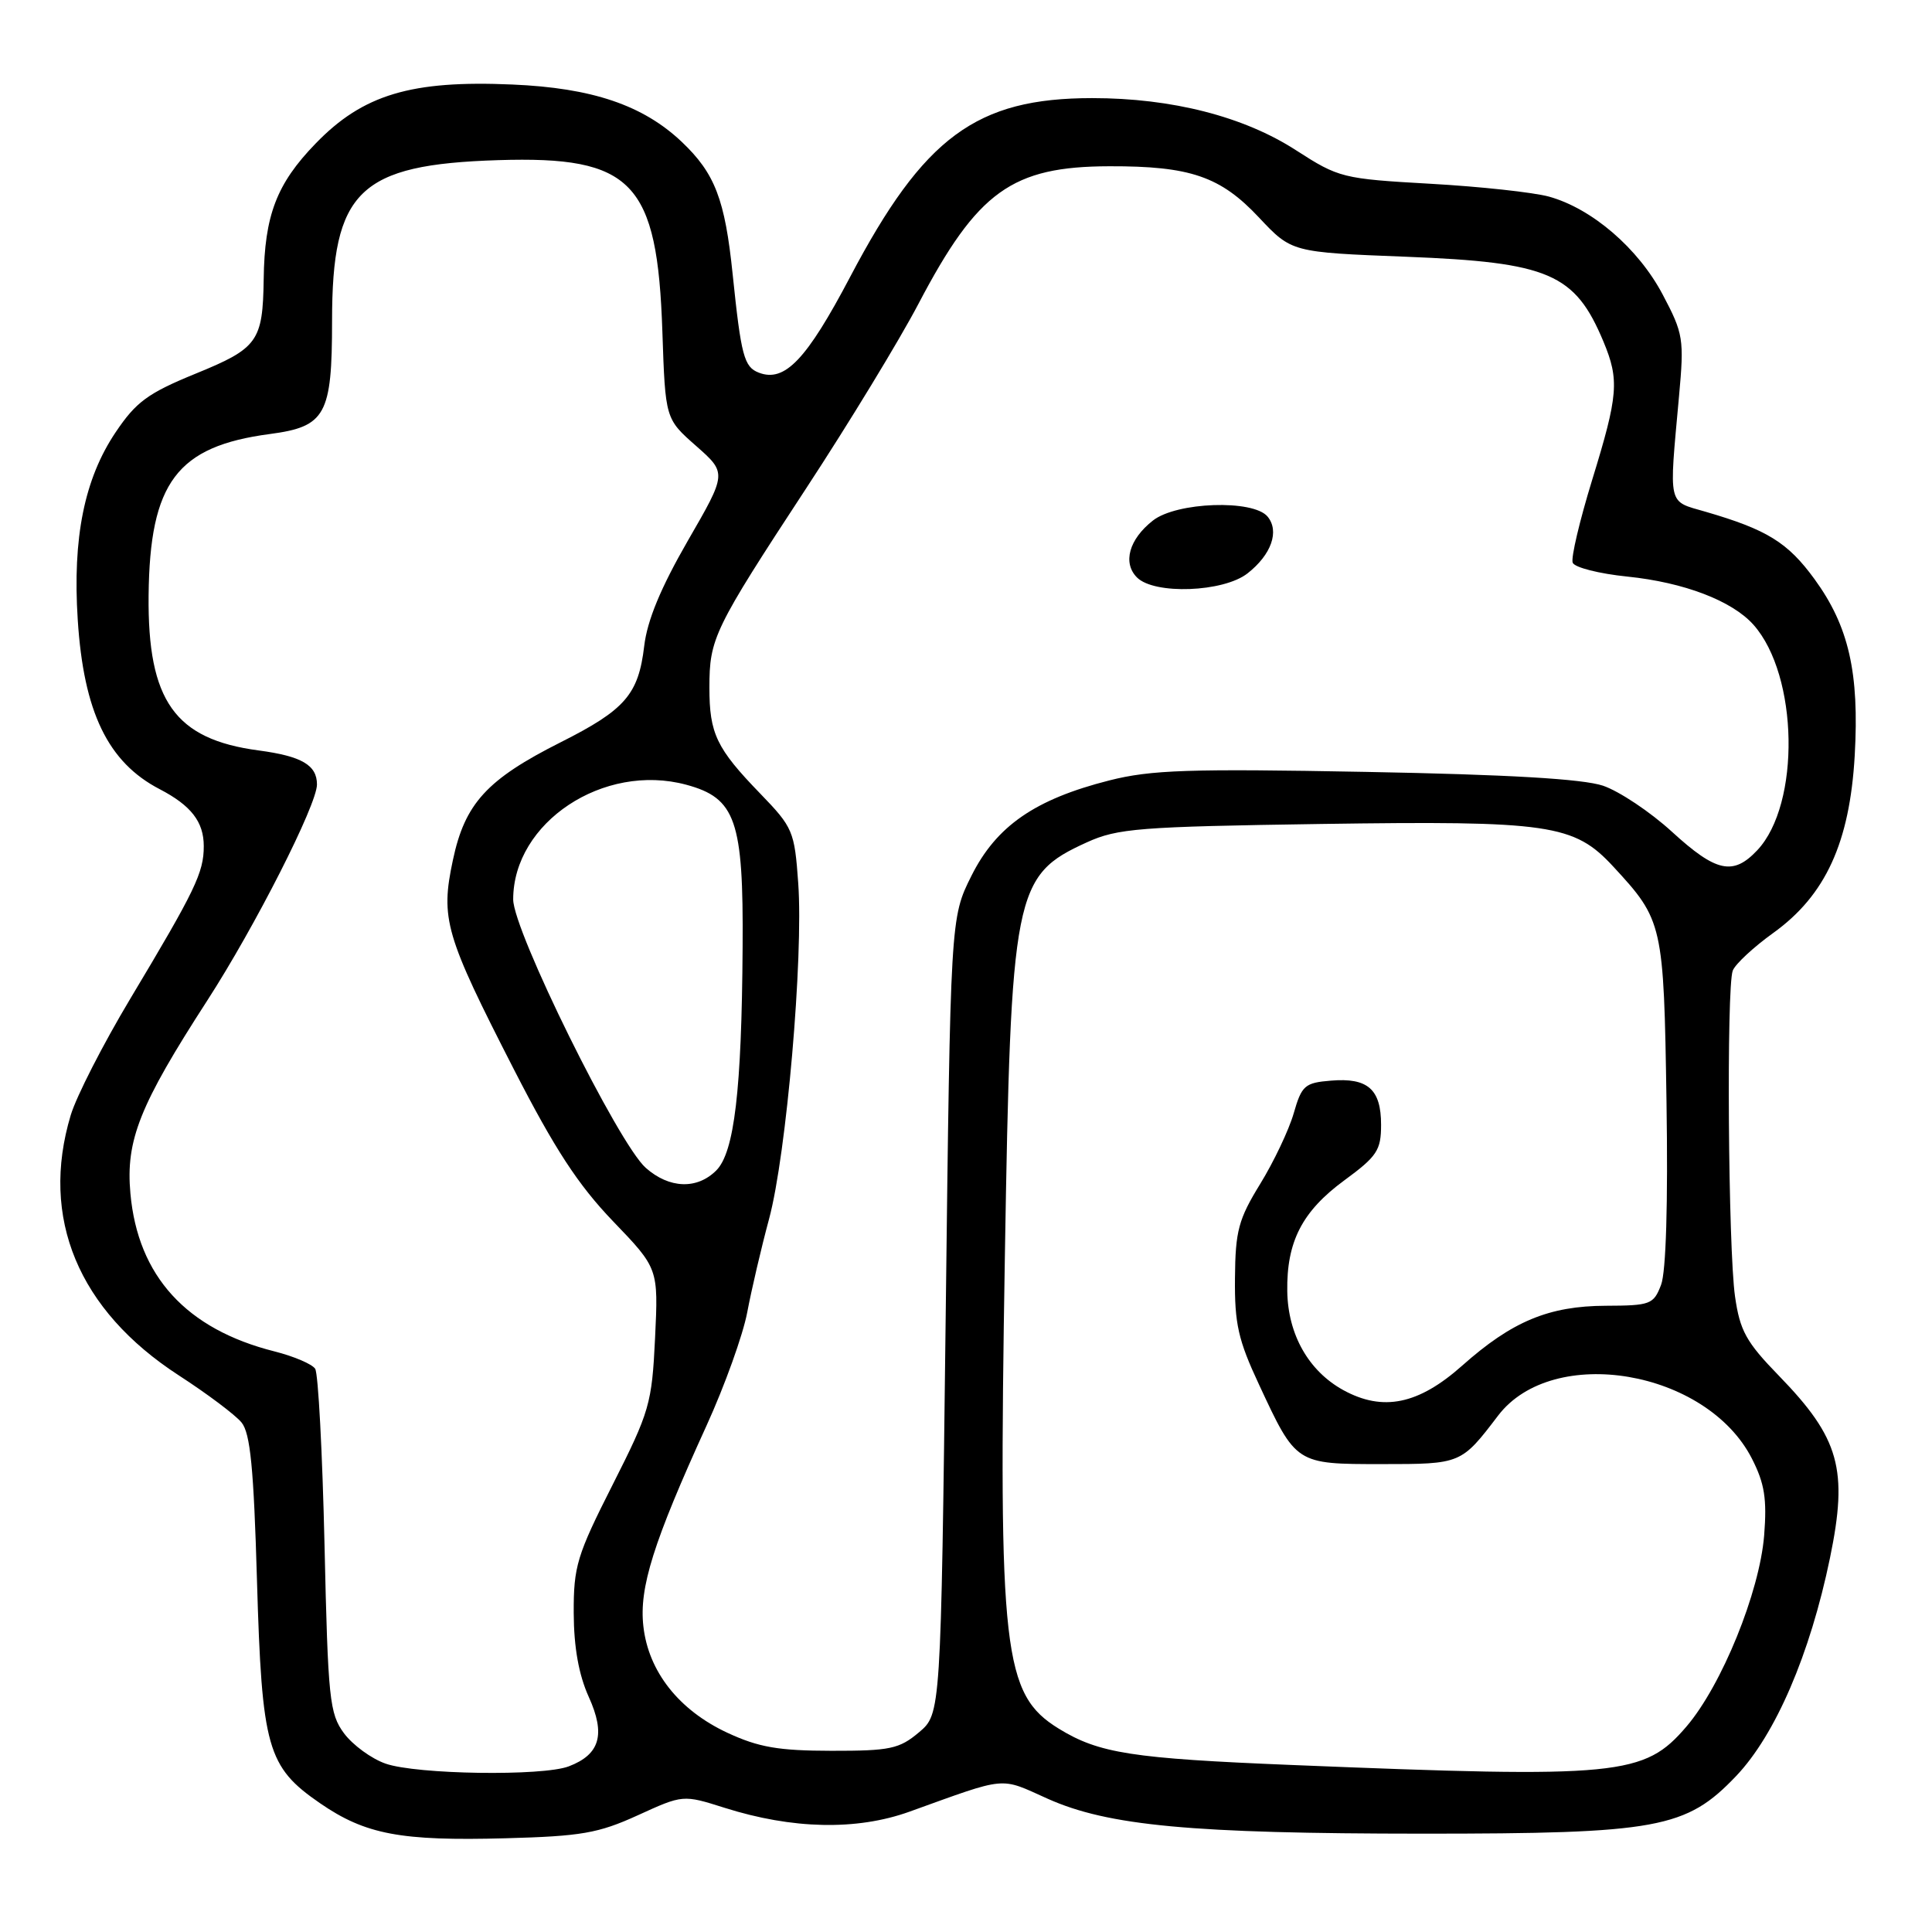 <?xml version="1.0" encoding="UTF-8" standalone="no"?>
<!DOCTYPE svg PUBLIC "-//W3C//DTD SVG 1.1//EN" "http://www.w3.org/Graphics/SVG/1.1/DTD/svg11.dtd" >
<svg xmlns="http://www.w3.org/2000/svg" xmlns:xlink="http://www.w3.org/1999/xlink" version="1.1" viewBox="0 0 256 256">
 <g >
 <path fill="currentColor"
d=" M 84.50 240.54 C 90.50 237.80 90.50 237.80 96.00 239.54 C 105.00 242.39 113.51 242.57 120.50 240.06 C 133.64 235.33 132.38 235.45 138.82 238.34 C 146.83 241.93 157.92 242.96 188.50 242.97 C 219.68 242.97 223.43 242.28 230.05 235.33 C 235.26 229.85 239.84 219.21 242.48 206.45 C 244.91 194.69 243.75 190.57 235.71 182.29 C 231.37 177.83 230.55 176.33 229.90 171.79 C 228.99 165.43 228.75 130.81 229.60 128.61 C 229.93 127.75 232.35 125.50 234.98 123.61 C 241.89 118.64 245.10 111.65 245.76 100.11 C 246.38 89.13 244.98 82.98 240.42 76.72 C 236.89 71.88 234.15 70.18 226.00 67.81 C 220.92 66.33 221.14 67.29 222.48 52.50 C 223.17 44.91 223.06 44.22 220.31 39.02 C 217.08 32.91 210.95 27.63 205.24 26.05 C 203.19 25.49 196.13 24.72 189.54 24.35 C 177.89 23.69 177.41 23.57 171.73 19.91 C 164.82 15.44 155.29 13.00 144.73 13.00 C 129.37 13.00 122.42 18.13 112.66 36.67 C 106.87 47.67 103.98 50.70 100.55 49.38 C 98.59 48.63 98.20 47.15 97.08 36.33 C 96.06 26.42 94.74 22.98 90.34 18.80 C 85.21 13.94 78.48 11.65 67.89 11.20 C 54.49 10.61 48.09 12.53 41.82 19.02 C 36.65 24.35 35.05 28.53 34.94 37.00 C 34.82 45.24 34.17 46.15 25.90 49.52 C 19.59 52.10 18.03 53.25 15.32 57.28 C 11.18 63.44 9.60 71.26 10.30 82.10 C 11.08 94.35 14.30 101.01 21.16 104.57 C 25.33 106.74 27.00 108.90 27.00 112.12 C 27.00 115.63 25.89 117.94 17.25 132.36 C 13.67 138.34 10.12 145.27 9.37 147.77 C 5.28 161.37 10.36 173.60 23.70 182.25 C 27.44 184.67 31.18 187.48 32.00 188.48 C 33.17 189.90 33.62 194.52 34.05 209.40 C 34.70 231.65 35.40 234.11 42.41 238.94 C 48.43 243.08 53.09 243.96 67.00 243.58 C 77.01 243.31 79.28 242.92 84.50 240.54 Z  M 51.09 233.69 C 49.22 233.04 46.75 231.23 45.59 229.68 C 43.66 227.07 43.46 225.19 43.00 204.68 C 42.72 192.48 42.17 181.99 41.76 181.37 C 41.36 180.75 38.94 179.72 36.38 179.07 C 24.69 176.13 18.27 169.10 17.28 158.14 C 16.64 151.09 18.50 146.44 27.46 132.58 C 33.79 122.79 42.00 106.63 42.00 103.95 C 42.00 101.38 39.98 100.20 34.29 99.44 C 23.17 97.97 19.55 92.87 19.69 78.89 C 19.85 63.92 23.44 59.14 35.76 57.51 C 43.15 56.53 44.00 54.98 44.00 42.53 C 44.00 25.27 47.58 21.80 66.00 21.22 C 83.83 20.66 87.11 24.09 87.77 43.99 C 88.16 55.50 88.16 55.50 92.24 59.09 C 96.32 62.69 96.32 62.69 91.13 71.67 C 87.56 77.87 85.76 82.20 85.36 85.61 C 84.60 92.02 82.84 94.05 74.30 98.35 C 64.51 103.28 61.60 106.46 60.01 113.97 C 58.35 121.77 58.96 123.86 68.12 141.75 C 73.50 152.24 76.60 156.99 81.20 161.79 C 87.24 168.07 87.24 168.07 86.80 177.29 C 86.38 186.01 86.08 187.04 81.18 196.73 C 76.44 206.09 76.00 207.54 76.02 213.73 C 76.04 218.29 76.69 221.92 78.01 224.84 C 80.27 229.82 79.51 232.47 75.37 234.05 C 71.88 235.38 55.21 235.13 51.09 233.69 Z  M 171.19 233.87 C 150.00 233.01 145.62 232.33 140.30 229.06 C 132.92 224.52 132.28 218.94 133.15 166.50 C 133.95 118.05 134.35 116.02 144.00 111.62 C 148.09 109.76 150.90 109.54 175.01 109.18 C 205.38 108.74 208.57 109.20 213.78 114.84 C 220.35 121.95 220.46 122.41 220.82 146.00 C 221.03 159.45 220.76 168.53 220.10 170.25 C 219.11 172.84 218.69 173.00 212.77 173.02 C 205.23 173.05 200.35 175.08 193.74 180.96 C 187.95 186.11 183.24 187.07 178.00 184.20 C 173.40 181.67 170.66 176.84 170.57 171.10 C 170.47 164.53 172.54 160.51 178.12 156.41 C 182.47 153.22 183.00 152.42 183.00 149.04 C 183.00 144.33 181.24 142.78 176.36 143.19 C 172.89 143.47 172.48 143.83 171.42 147.53 C 170.78 149.74 168.78 153.95 166.98 156.88 C 164.11 161.55 163.69 163.09 163.64 169.35 C 163.58 175.40 164.07 177.57 166.82 183.45 C 171.75 194.04 171.69 194.00 183.08 194.00 C 193.61 194.00 193.61 194.00 198.51 187.57 C 205.77 178.06 226.14 181.52 232.14 193.28 C 233.82 196.57 234.14 198.61 233.76 203.45 C 233.15 210.98 228.14 223.31 223.46 228.78 C 217.86 235.32 214.65 235.64 171.19 233.87 Z  M 96.38 229.60 C 89.96 226.61 85.92 221.49 85.25 215.49 C 84.67 210.39 86.56 204.38 93.62 188.90 C 96.03 183.62 98.45 176.87 99.01 173.90 C 99.57 170.93 100.87 165.35 101.91 161.50 C 104.21 152.94 106.47 126.84 105.77 117.03 C 105.28 110.12 105.07 109.64 100.74 105.16 C 94.93 99.16 94.00 97.21 94.00 91.11 C 94.00 84.59 94.58 83.39 106.80 64.74 C 112.48 56.08 119.19 45.05 121.71 40.24 C 129.53 25.34 134.09 22.06 147.00 22.03 C 157.72 22.00 161.72 23.38 166.82 28.82 C 171.15 33.43 171.15 33.43 186.32 34.02 C 205.26 34.76 208.69 36.24 212.46 45.25 C 214.59 50.36 214.43 52.35 210.97 63.59 C 209.31 68.99 208.14 73.93 208.39 74.56 C 208.63 75.19 211.89 76.02 215.63 76.40 C 223.15 77.17 229.52 79.61 232.35 82.79 C 238.31 89.51 238.60 106.54 232.85 112.66 C 229.65 116.06 227.41 115.58 221.55 110.22 C 218.67 107.58 214.55 104.84 212.41 104.11 C 209.72 103.21 199.88 102.63 180.99 102.28 C 157.54 101.84 152.51 102.01 146.99 103.41 C 137.14 105.91 132.02 109.45 128.72 116.05 C 125.94 121.61 125.94 121.61 125.31 174.35 C 124.67 227.10 124.67 227.10 121.76 229.55 C 119.16 231.74 117.93 232.00 110.17 231.99 C 103.15 231.98 100.53 231.53 96.38 229.60 Z  M 165.31 75.97 C 168.47 73.49 169.56 70.38 167.96 68.45 C 166.06 66.16 155.89 66.51 152.76 68.98 C 149.60 71.46 148.73 74.59 150.66 76.52 C 152.96 78.82 162.12 78.48 165.31 75.97 Z  M 85.57 154.75 C 81.93 151.54 68.00 123.33 68.00 119.18 C 68.00 108.98 79.98 101.03 90.93 103.98 C 97.49 105.75 98.52 108.70 98.40 125.50 C 98.28 144.47 97.30 152.70 94.91 155.09 C 92.36 157.64 88.68 157.50 85.57 154.75 Z "/>
</g>
</svg>